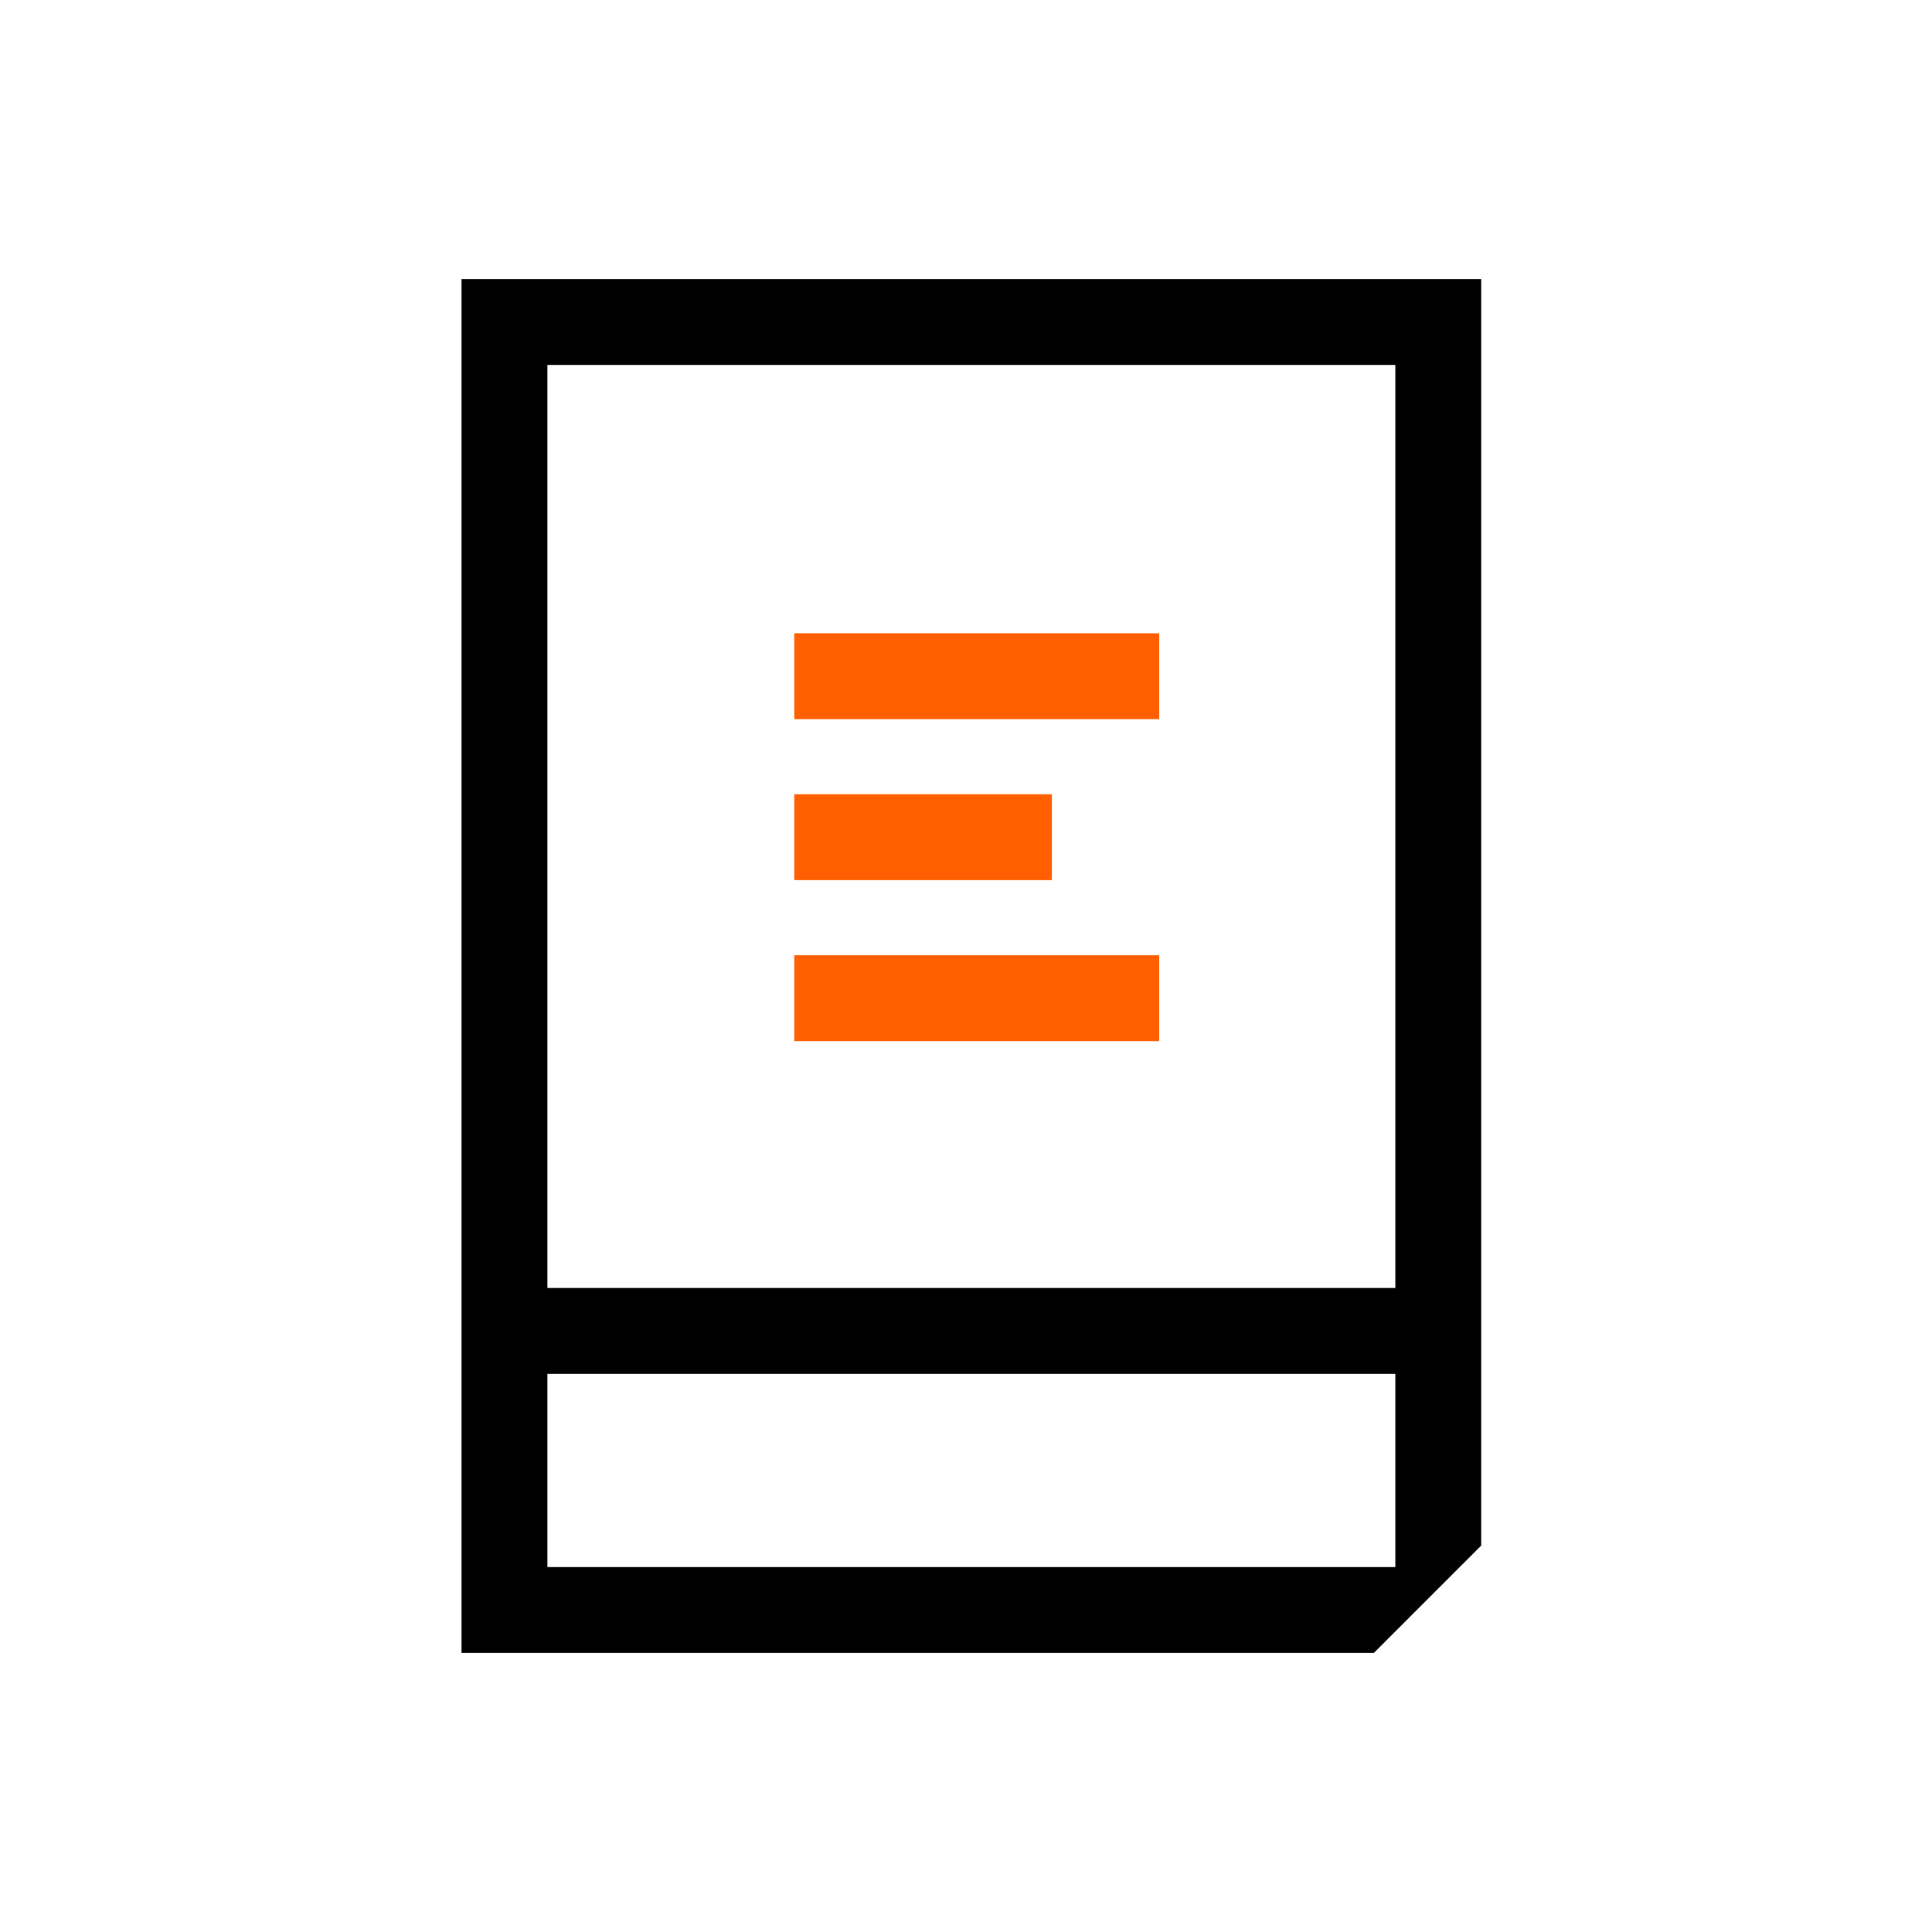 <svg width="180" height="180" viewBox="0 0 180 180" fill="none" xmlns="http://www.w3.org/2000/svg">
<rect width="180" height="180" fill="white"/>
<path d="M108 67L74 67V59L108 59V67Z" fill="#FF5F00"/>
<path d="M98 82H74V74H98V82Z" fill="#FF5F00"/>
<path d="M74 97H108V89H74V97Z" fill="#FF5F00"/>
<path fill-rule="evenodd" clip-rule="evenodd" d="M130 34H51V120H130V34ZM130 128H51V146H130V128ZM51 26H43V34V146V154H51H128L138 144V34V26H130H51Z" fill="black"/>
</svg>
